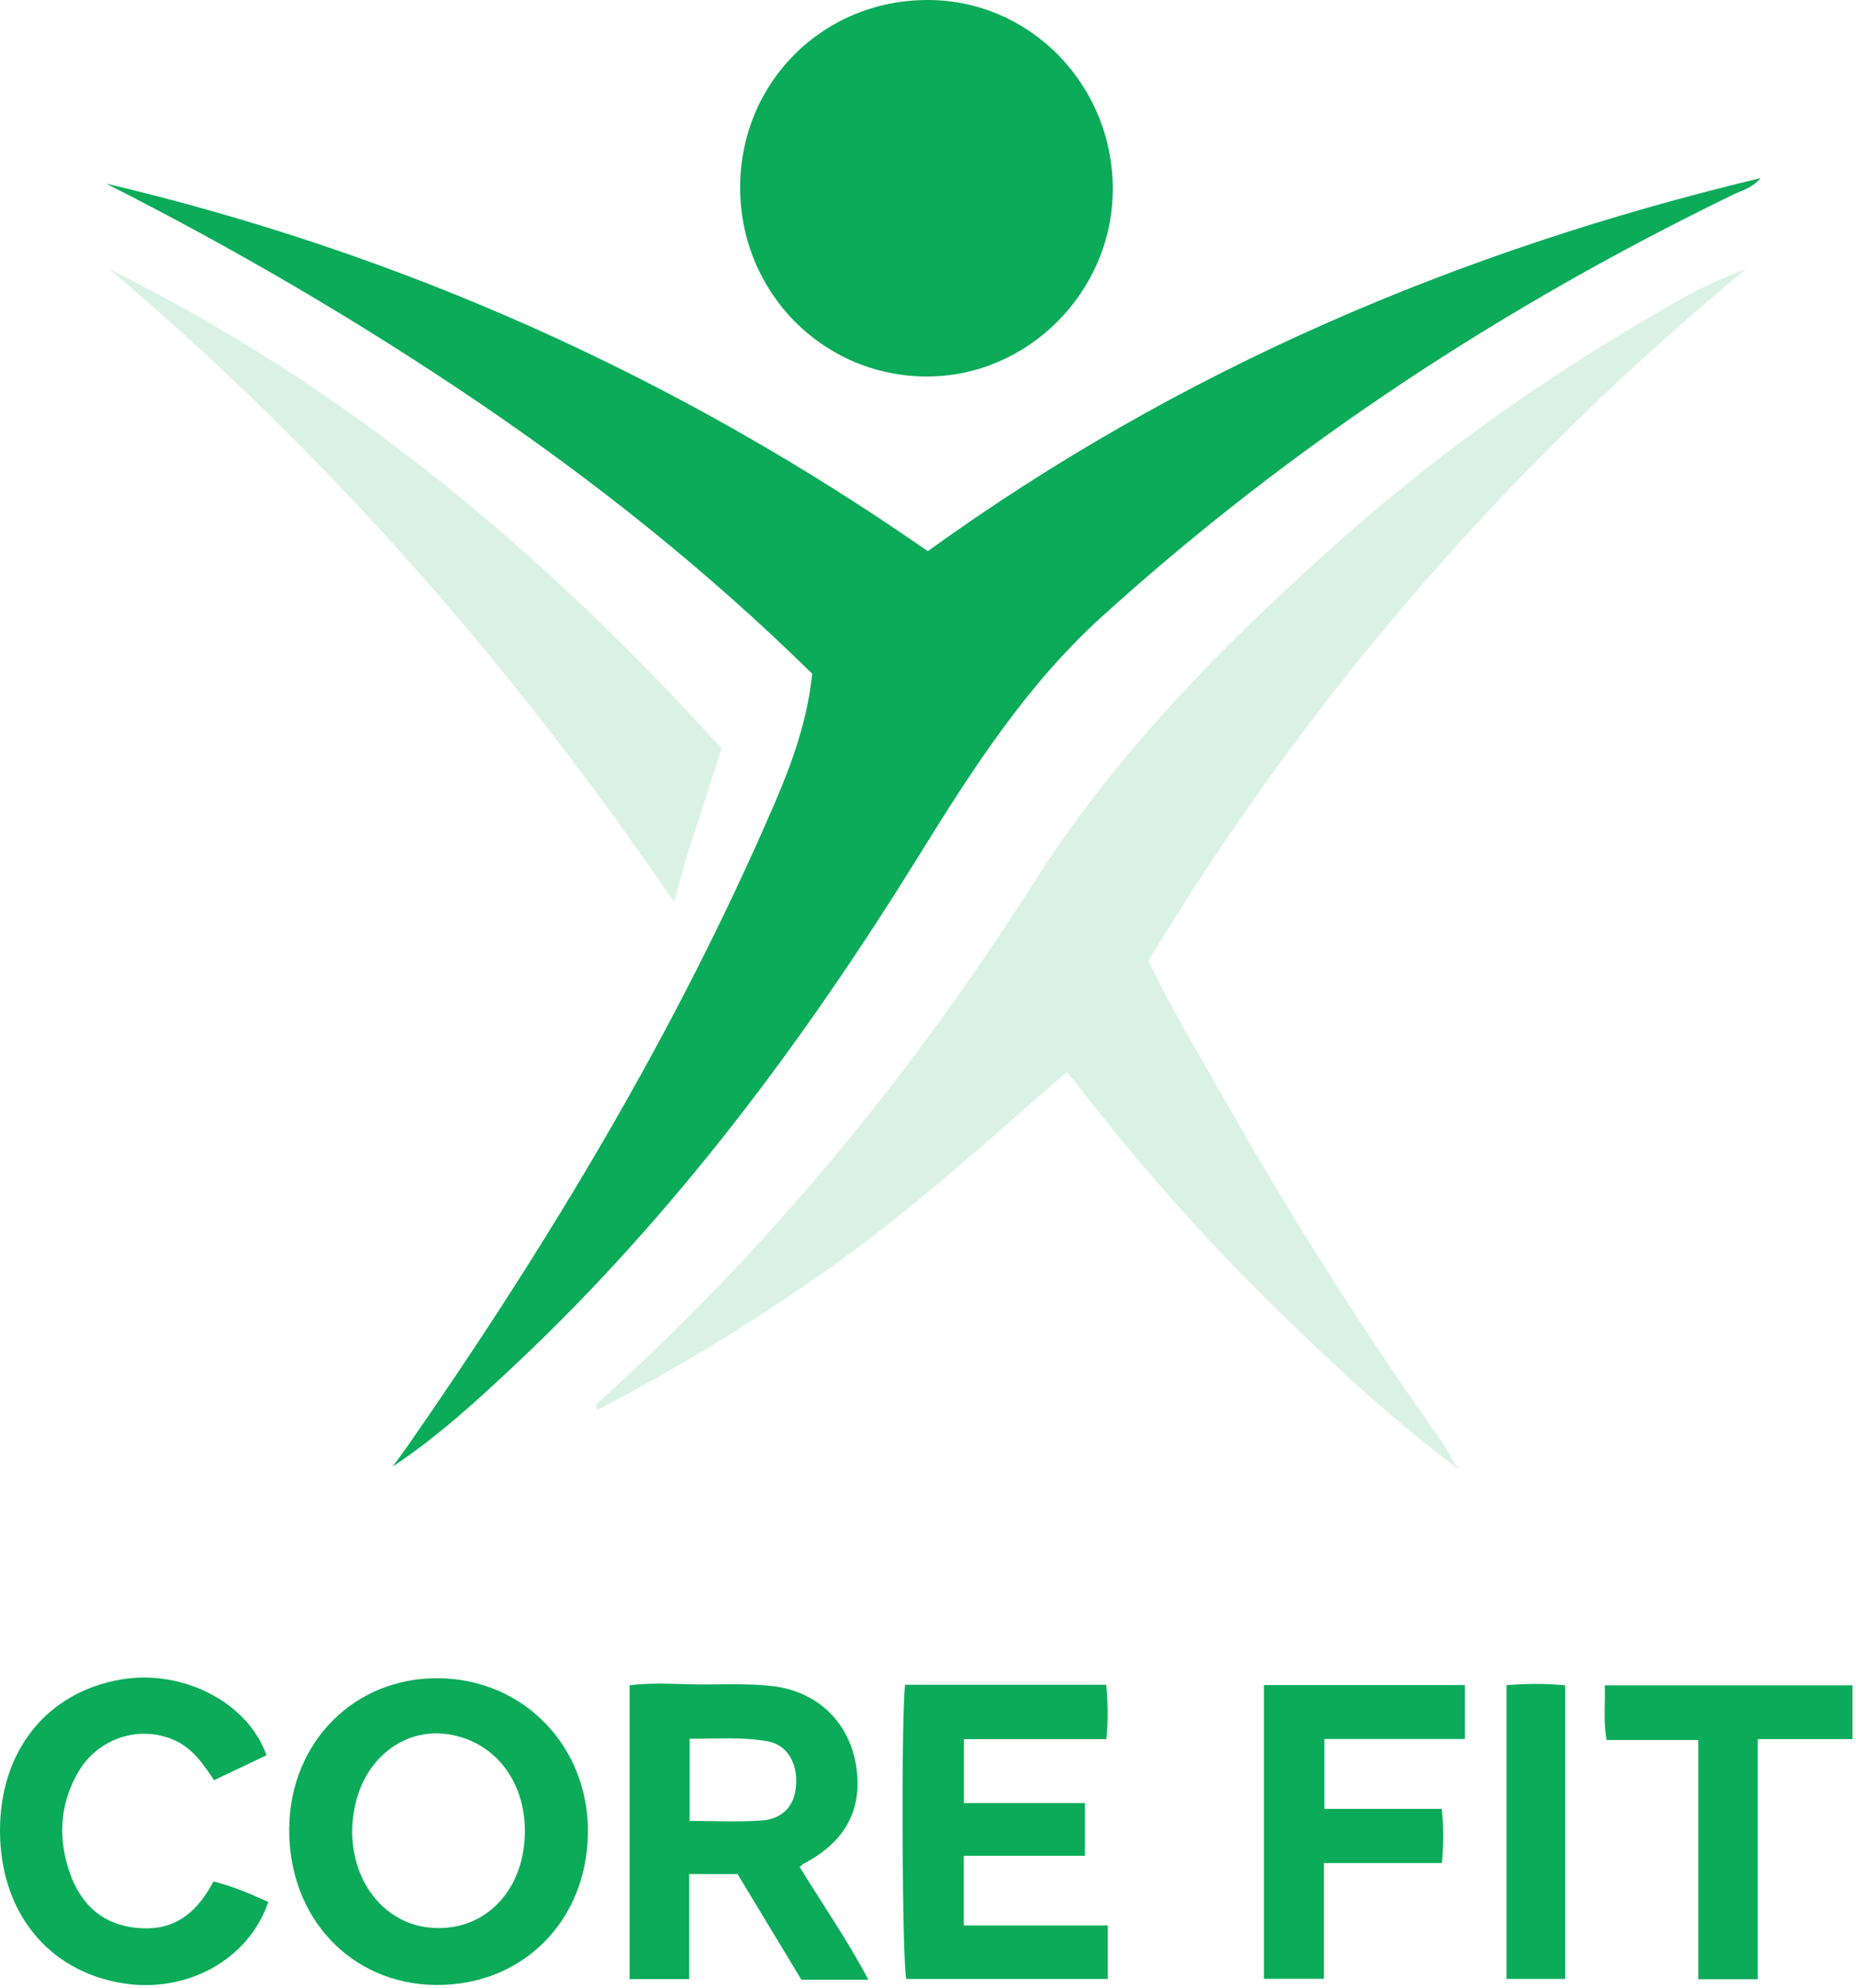 <svg width="479" height="513" viewBox="0 0 479 513" fill="none" xmlns="http://www.w3.org/2000/svg">
<g clip-path="url(#clip0_659_18)">
<path d="M27.34 47.353C103.92 65.433 174.45 97.033 239.45 142.203C304.31 95.403 376.34 64.653 454.37 45.953C452.29 48.453 449.77 49.023 447.58 50.083C388.21 78.863 333.56 114.583 284.53 158.953C264.78 176.833 250.82 198.703 237.05 220.923C207.46 268.673 174.09 313.423 133.01 352.053C123.06 361.413 113 370.643 101.32 378.393C102.56 376.703 103.83 375.043 105.03 373.333C141.59 320.763 174.58 266.133 199.96 207.173C204.51 196.613 208.36 185.813 209.62 173.823C183.06 147.743 154.02 124.473 123.08 103.533C92.39 82.763 60.45 64.113 27.36 47.353H27.34Z" fill="#0BAB59"/>
<path d="M374.11 377.313C357.61 364.833 342.6 350.673 327.87 336.203C309.78 318.433 293.13 299.403 277.63 279.353C277.03 278.583 276.35 277.873 275.27 276.623C256.34 293.023 238.02 309.893 217.81 324.533C197.54 339.213 176.33 352.223 154.15 363.833C153.25 362.443 154.34 361.853 154.96 361.293C198.56 322.013 235.37 277.113 266.85 227.633C288.58 193.483 316.93 165.043 347.07 138.353C373.73 114.753 402.88 94.643 433.84 77.133C439.15 74.133 444.73 71.583 450.66 69.383C389.16 120.193 337.71 179.503 296.37 247.953C302.99 261.453 310.68 274.293 318.1 287.283C334.8 316.513 352.87 344.873 372.36 372.313C373.31 373.653 374.03 375.173 374.86 376.603L374.1 377.323L374.11 377.313Z" fill="#0BAB59" fill-opacity="0.15"/>
<path d="M191.02 48.3C191.07 21.16 212.47 -0.1 239.65 0C265.99 0.1 287.31 22.06 287.19 48.98C287.07 75.31 265.31 97.15 239.22 97.14C212.41 97.13 190.98 75.41 191.02 48.3Z" fill="#0BAB59"/>
<path d="M174 232.792C131.99 171.252 84.14 116.652 28.07 69.352C89.34 99.622 140.53 142.642 186.23 193.102C182.23 205.992 177.64 218.462 173.99 232.782L174 232.792Z" fill="#0BAB59" fill-opacity="0.15"/>
<path d="M206.37 481.67C212.2 491.18 218.62 500.4 224.11 510.78H206.83C201.5 501.96 195.94 492.77 190.35 483.52H177.87V510.61H162.49V434.82C169.06 433.96 175.66 434.64 182.23 434.6C187.88 434.57 193.58 434.37 199.18 435C210.84 436.31 218.99 444.16 220.88 455.18C222.83 466.57 218.35 475.1 207.43 480.84C207.15 480.99 206.92 481.24 206.39 481.67H206.37ZM177.98 469.8C184.33 469.8 190.45 470.14 196.53 469.7C202.25 469.28 205.22 465.72 205.48 460.24C205.74 454.68 203.05 450.16 198.15 449.27C191.48 448.06 184.71 448.67 177.98 448.6V469.79V469.8Z" fill="#0BAB59"/>
<path d="M151.73 473.017C151.42 495.737 134.76 512.337 112.48 512.127C90.5 511.917 74.38 494.667 74.64 471.637C74.89 449.417 91.54 432.737 113.23 432.987C135.24 433.237 152.03 450.697 151.73 473.027V473.017ZM135.46 472.647C135.56 459.117 127.21 448.817 114.95 447.367C104.27 446.097 94.65 453.447 91.82 465.027C88.49 478.687 94.45 491.987 105.81 496.187C106.89 496.587 108.02 496.907 109.16 497.097C123.77 499.577 135.34 488.807 135.46 472.647Z" fill="#0BAB59"/>
<path d="M233.56 434.68H285.49C285.95 439.36 286 443.9 285.52 448.72H248.76V465.21H280.01V478.79H248.73V496.77H285.9V510.58H233.9C232.85 506.63 232.52 446.41 233.56 434.69V434.68Z" fill="#0BAB59"/>
<path d="M68.78 452.867C64.15 455.067 59.83 457.117 55.25 459.297C52.48 455.187 49.84 451.217 45.26 449.087C36.25 444.917 25.36 448.317 20.18 457.217C15.65 464.997 14.99 473.387 17.55 481.807C20.15 490.357 25.53 496.337 35.03 497.377C43.92 498.347 50.2 494.647 55.1 485.437C60 486.627 64.64 488.637 69.25 490.707C64.14 505.657 48.12 514.437 31.43 511.647C12.33 508.467 0.12 493.297 -8.99836e-05 472.587C-0.12 451.877 11.95 436.667 31.13 433.337C47.04 430.577 63.92 439.127 68.78 452.857V452.867Z" fill="#0BAB59"/>
<path d="M326.21 434.75H378.04V448.68H341.79V466.7H372.09C372.63 471.5 372.51 475.86 372.16 480.67H341.67V510.54H326.2V434.75H326.21Z" fill="#0BAB59"/>
<path d="M478.09 434.82V448.7H453.64V510.66H438.3V448.93H414.67C413.71 444.15 414.34 439.6 414.16 434.82H478.09Z" fill="#0BAB59"/>
<path d="M388.81 434.782C393.84 434.382 398.75 434.312 403.95 434.822V510.562H388.81V434.782Z" fill="#0BAB59"/>
<path d="M374.87 376.588C375.11 376.998 375.35 377.408 375.59 377.818L375.28 378.128C374.89 377.848 374.5 377.578 374.11 377.298C374.36 377.058 374.62 376.818 374.87 376.578V376.588Z" fill="#0BAB59" fill-opacity="0.15"/>
<path d="M375.6 377.82C375.79 378.02 375.99 378.23 376.18 378.43C375.62 379.07 375.5 378.46 375.29 378.13L375.6 377.82Z" fill="#0BAB59" fill-opacity="0.15"/>
</g>
<defs>
<clipPath id="clip0_659_18">
<rect width="478.09" height="512.16" fill="white"/>
</clipPath>
</defs>
</svg>
